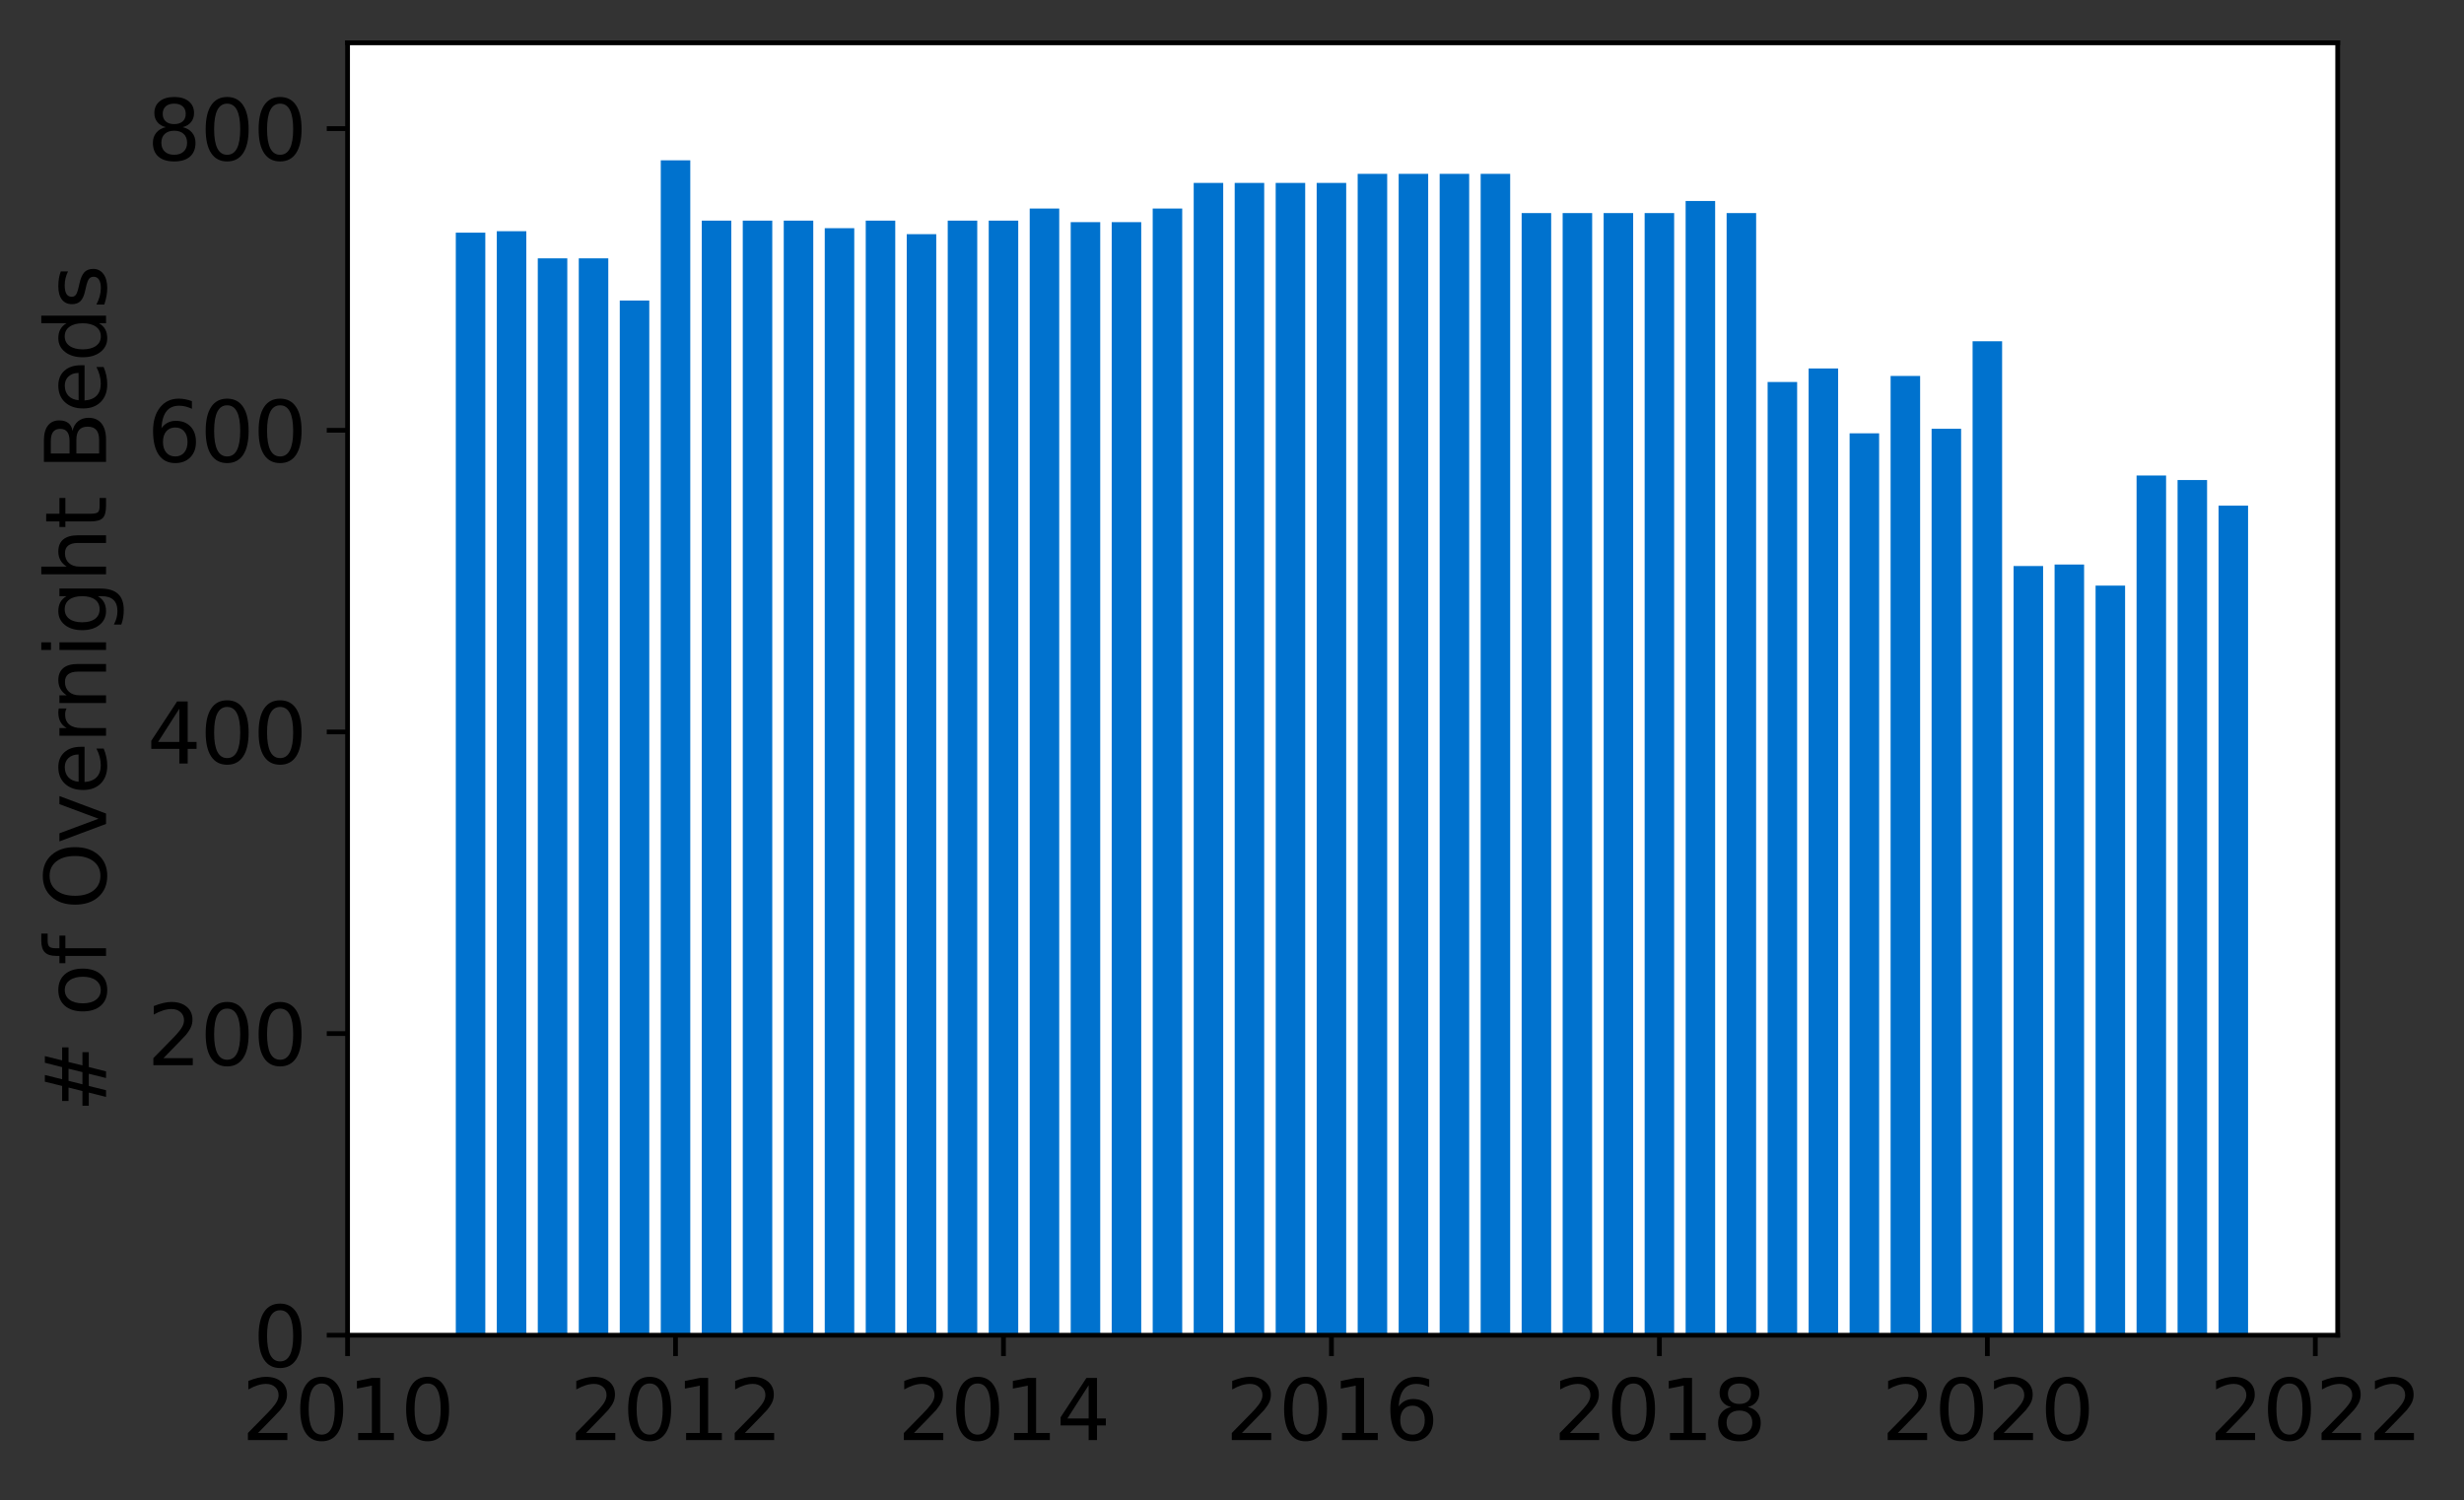 <?xml version="1.0" encoding="utf-8" standalone="no"?>
<!DOCTYPE svg PUBLIC "-//W3C//DTD SVG 1.1//EN"
  "http://www.w3.org/Graphics/SVG/1.1/DTD/svg11.dtd">
<svg height="252.389pt" version="1.1" viewBox="0 0 414.521 252.389" width="414.521pt" xmlns="http://www.w3.org/2000/svg" xmlns:xlink="http://www.w3.org/1999/xlink">
 <rect x="0" y="0" width="414.521" height="252.389" fill="#333333" stroke="none"/>
 <defs>
  <style type="text/css">*{stroke-linecap:butt;stroke-linejoin:round;}</style>
 </defs>
 <g id="figure_1">
  <g id="patch_1">
   <path d="M 0 252.389 
L 414.521 252.389 
L 414.521 0 
L 0 0 
z
" style="fill:none;"/>
  </g>
  <g id="axes_1">
   <g id="patch_2">
    <path d="M 58.472 224.64 
L 393.272 224.64 
L 393.272 7.2 
L 58.472 7.2 
z
" style="fill:#ffffff;"/>
   </g>
   <g id="patch_3">
    <path clip-path="url(#p501c030dd9)" d="M 373.23 224.64 
L 378.196 224.64 
L 378.196 85.076 
L 373.23 85.076 
z
" style="fill:#0072ce;"/>
   </g>
   <g id="patch_4">
    <path clip-path="url(#p501c030dd9)" d="M 366.334 224.64 
L 371.299 224.64 
L 371.299 80.763 
L 366.334 80.763 
z
" style="fill:#0072ce;"/>
   </g>
   <g id="patch_5">
    <path clip-path="url(#p501c030dd9)" d="M 359.437 224.64 
L 364.403 224.64 
L 364.403 80.001 
L 359.437 80.001 
z
" style="fill:#0072ce;"/>
   </g>
   <g id="patch_6">
    <path clip-path="url(#p501c030dd9)" d="M 352.541 224.64 
L 357.506 224.64 
L 357.506 98.525 
L 352.541 98.525 
z
" style="fill:#0072ce;"/>
   </g>
   <g id="patch_7">
    <path clip-path="url(#p501c030dd9)" d="M 345.644 224.64 
L 350.61 224.64 
L 350.61 94.973 
L 345.644 94.973 
z
" style="fill:#0072ce;"/>
   </g>
   <g id="patch_8">
    <path clip-path="url(#p501c030dd9)" d="M 338.748 224.64 
L 343.713 224.64 
L 343.713 95.227 
L 338.748 95.227 
z
" style="fill:#0072ce;"/>
   </g>
   <g id="patch_9">
    <path clip-path="url(#p501c030dd9)" d="M 331.851 224.64 
L 336.817 224.64 
L 336.817 57.417 
L 331.851 57.417 
z
" style="fill:#0072ce;"/>
   </g>
   <g id="patch_10">
    <path clip-path="url(#p501c030dd9)" d="M 324.955 224.64 
L 329.92 224.64 
L 329.92 72.135 
L 324.955 72.135 
z
" style="fill:#0072ce;"/>
   </g>
   <g id="patch_11">
    <path clip-path="url(#p501c030dd9)" d="M 318.058 224.64 
L 323.024 224.64 
L 323.024 63.254 
L 318.058 63.254 
z
" style="fill:#0072ce;"/>
   </g>
   <g id="patch_12">
    <path clip-path="url(#p501c030dd9)" d="M 311.162 224.64 
L 316.127 224.64 
L 316.127 72.896 
L 311.162 72.896 
z
" style="fill:#0072ce;"/>
   </g>
   <g id="patch_13">
    <path clip-path="url(#p501c030dd9)" d="M 304.265 224.64 
L 309.23 224.64 
L 309.23 61.985 
L 304.265 61.985 
z
" style="fill:#0072ce;"/>
   </g>
   <g id="patch_14">
    <path clip-path="url(#p501c030dd9)" d="M 297.368 224.64 
L 302.334 224.64 
L 302.334 64.269 
L 297.368 64.269 
z
" style="fill:#0072ce;"/>
   </g>
   <g id="patch_15">
    <path clip-path="url(#p501c030dd9)" d="M 290.472 224.64 
L 295.437 224.64 
L 295.437 35.849 
L 290.472 35.849 
z
" style="fill:#0072ce;"/>
   </g>
   <g id="patch_16">
    <path clip-path="url(#p501c030dd9)" d="M 283.575 224.64 
L 288.541 224.64 
L 288.541 33.819 
L 283.575 33.819 
z
" style="fill:#0072ce;"/>
   </g>
   <g id="patch_17">
    <path clip-path="url(#p501c030dd9)" d="M 276.679 224.64 
L 281.644 224.64 
L 281.644 35.849 
L 276.679 35.849 
z
" style="fill:#0072ce;"/>
   </g>
   <g id="patch_18">
    <path clip-path="url(#p501c030dd9)" d="M 269.782 224.64 
L 274.748 224.64 
L 274.748 35.849 
L 269.782 35.849 
z
" style="fill:#0072ce;"/>
   </g>
   <g id="patch_19">
    <path clip-path="url(#p501c030dd9)" d="M 262.886 224.64 
L 267.851 224.64 
L 267.851 35.849 
L 262.886 35.849 
z
" style="fill:#0072ce;"/>
   </g>
   <g id="patch_20">
    <path clip-path="url(#p501c030dd9)" d="M 255.989 224.64 
L 260.955 224.64 
L 260.955 35.849 
L 255.989 35.849 
z
" style="fill:#0072ce;"/>
   </g>
   <g id="patch_21">
    <path clip-path="url(#p501c030dd9)" d="M 249.093 224.64 
L 254.058 224.64 
L 254.058 29.251 
L 249.093 29.251 
z
" style="fill:#0072ce;"/>
   </g>
   <g id="patch_22">
    <path clip-path="url(#p501c030dd9)" d="M 242.196 224.64 
L 247.162 224.64 
L 247.162 29.251 
L 242.196 29.251 
z
" style="fill:#0072ce;"/>
   </g>
   <g id="patch_23">
    <path clip-path="url(#p501c030dd9)" d="M 235.299 224.64 
L 240.265 224.64 
L 240.265 29.251 
L 235.299 29.251 
z
" style="fill:#0072ce;"/>
   </g>
   <g id="patch_24">
    <path clip-path="url(#p501c030dd9)" d="M 228.403 224.64 
L 233.368 224.64 
L 233.368 29.251 
L 228.403 29.251 
z
" style="fill:#0072ce;"/>
   </g>
   <g id="patch_25">
    <path clip-path="url(#p501c030dd9)" d="M 221.506 224.64 
L 226.472 224.64 
L 226.472 30.774 
L 221.506 30.774 
z
" style="fill:#0072ce;"/>
   </g>
   <g id="patch_26">
    <path clip-path="url(#p501c030dd9)" d="M 214.61 224.64 
L 219.575 224.64 
L 219.575 30.774 
L 214.61 30.774 
z
" style="fill:#0072ce;"/>
   </g>
   <g id="patch_27">
    <path clip-path="url(#p501c030dd9)" d="M 207.713 224.64 
L 212.679 224.64 
L 212.679 30.774 
L 207.713 30.774 
z
" style="fill:#0072ce;"/>
   </g>
   <g id="patch_28">
    <path clip-path="url(#p501c030dd9)" d="M 200.817 224.64 
L 205.782 224.64 
L 205.782 30.774 
L 200.817 30.774 
z
" style="fill:#0072ce;"/>
   </g>
   <g id="patch_29">
    <path clip-path="url(#p501c030dd9)" d="M 193.92 224.64 
L 198.886 224.64 
L 198.886 35.087 
L 193.92 35.087 
z
" style="fill:#0072ce;"/>
   </g>
   <g id="patch_30">
    <path clip-path="url(#p501c030dd9)" d="M 187.024 224.64 
L 191.989 224.64 
L 191.989 37.371 
L 187.024 37.371 
z
" style="fill:#0072ce;"/>
   </g>
   <g id="patch_31">
    <path clip-path="url(#p501c030dd9)" d="M 180.127 224.64 
L 185.093 224.64 
L 185.093 37.371 
L 180.127 37.371 
z
" style="fill:#0072ce;"/>
   </g>
   <g id="patch_32">
    <path clip-path="url(#p501c030dd9)" d="M 173.23 224.64 
L 178.196 224.64 
L 178.196 35.087 
L 173.23 35.087 
z
" style="fill:#0072ce;"/>
   </g>
   <g id="patch_33">
    <path clip-path="url(#p501c030dd9)" d="M 166.334 224.64 
L 171.299 224.64 
L 171.299 37.117 
L 166.334 37.117 
z
" style="fill:#0072ce;"/>
   </g>
   <g id="patch_34">
    <path clip-path="url(#p501c030dd9)" d="M 159.437 224.64 
L 164.403 224.64 
L 164.403 37.117 
L 159.437 37.117 
z
" style="fill:#0072ce;"/>
   </g>
   <g id="patch_35">
    <path clip-path="url(#p501c030dd9)" d="M 152.541 224.64 
L 157.506 224.64 
L 157.506 39.401 
L 152.541 39.401 
z
" style="fill:#0072ce;"/>
   </g>
   <g id="patch_36">
    <path clip-path="url(#p501c030dd9)" d="M 145.644 224.64 
L 150.61 224.64 
L 150.61 37.117 
L 145.644 37.117 
z
" style="fill:#0072ce;"/>
   </g>
   <g id="patch_37">
    <path clip-path="url(#p501c030dd9)" d="M 138.748 224.64 
L 143.713 224.64 
L 143.713 38.386 
L 138.748 38.386 
z
" style="fill:#0072ce;"/>
   </g>
   <g id="patch_38">
    <path clip-path="url(#p501c030dd9)" d="M 131.851 224.64 
L 136.817 224.64 
L 136.817 37.117 
L 131.851 37.117 
z
" style="fill:#0072ce;"/>
   </g>
   <g id="patch_39">
    <path clip-path="url(#p501c030dd9)" d="M 124.955 224.64 
L 129.92 224.64 
L 129.92 37.117 
L 124.955 37.117 
z
" style="fill:#0072ce;"/>
   </g>
   <g id="patch_40">
    <path clip-path="url(#p501c030dd9)" d="M 118.058 224.64 
L 123.024 224.64 
L 123.024 37.117 
L 118.058 37.117 
z
" style="fill:#0072ce;"/>
   </g>
   <g id="patch_41">
    <path clip-path="url(#p501c030dd9)" d="M 111.162 224.64 
L 116.127 224.64 
L 116.127 26.967 
L 111.162 26.967 
z
" style="fill:#0072ce;"/>
   </g>
   <g id="patch_42">
    <path clip-path="url(#p501c030dd9)" d="M 104.265 224.64 
L 109.23 224.64 
L 109.23 50.566 
L 104.265 50.566 
z
" style="fill:#0072ce;"/>
   </g>
   <g id="patch_43">
    <path clip-path="url(#p501c030dd9)" d="M 97.368 224.64 
L 102.334 224.64 
L 102.334 43.461 
L 97.368 43.461 
z
" style="fill:#0072ce;"/>
   </g>
   <g id="patch_44">
    <path clip-path="url(#p501c030dd9)" d="M 90.472 224.64 
L 95.437 224.64 
L 95.437 43.461 
L 90.472 43.461 
z
" style="fill:#0072ce;"/>
   </g>
   <g id="patch_45">
    <path clip-path="url(#p501c030dd9)" d="M 83.575 224.64 
L 88.541 224.64 
L 88.541 38.894 
L 83.575 38.894 
z
" style="fill:#0072ce;"/>
   </g>
   <g id="patch_46">
    <path clip-path="url(#p501c030dd9)" d="M 76.679 224.64 
L 81.644 224.64 
L 81.644 39.147 
L 76.679 39.147 
z
" style="fill:#0072ce;"/>
   </g>
   <g id="matplotlib.axis_1">
    <g id="xtick_1">
     <g id="line2d_1">
      <defs>
       <path d="M 0 0 
L 0 3.5 
" id="m084da9af84" style="stroke:#000000;stroke-width:0.8;"/>
      </defs>
      <g>
       <use style="stroke:#000000;stroke-width:0.8;" x="58.472" xlink:href="#m084da9af84" y="224.64"/>
      </g>
     </g>
     <g id="text_1">
      <!-- 2010 -->
      <g transform="translate(40.657 242.278)scale(0.14 -0.14)">
       <defs>
        <path d="M 1228 531 
L 3431 531 
L 3431 0 
L 469 0 
L 469 531 
Q 828 903 1448 1529 
Q 2069 2156 2228 2338 
Q 2531 2678 2651 2914 
Q 2772 3150 2772 3378 
Q 2772 3750 2511 3984 
Q 2250 4219 1831 4219 
Q 1534 4219 1204 4116 
Q 875 4013 500 3803 
L 500 4441 
Q 881 4594 1212 4672 
Q 1544 4750 1819 4750 
Q 2544 4750 2975 4387 
Q 3406 4025 3406 3419 
Q 3406 3131 3298 2873 
Q 3191 2616 2906 2266 
Q 2828 2175 2409 1742 
Q 1991 1309 1228 531 
z
" id="DejaVuSans-32" transform="scale(0.016)"/>
        <path d="M 2034 4250 
Q 1547 4250 1301 3770 
Q 1056 3291 1056 2328 
Q 1056 1369 1301 889 
Q 1547 409 2034 409 
Q 2525 409 2770 889 
Q 3016 1369 3016 2328 
Q 3016 3291 2770 3770 
Q 2525 4250 2034 4250 
z
M 2034 4750 
Q 2819 4750 3233 4129 
Q 3647 3509 3647 2328 
Q 3647 1150 3233 529 
Q 2819 -91 2034 -91 
Q 1250 -91 836 529 
Q 422 1150 422 2328 
Q 422 3509 836 4129 
Q 1250 4750 2034 4750 
z
" id="DejaVuSans-30" transform="scale(0.016)"/>
        <path d="M 794 531 
L 1825 531 
L 1825 4091 
L 703 3866 
L 703 4441 
L 1819 4666 
L 2450 4666 
L 2450 531 
L 3481 531 
L 3481 0 
L 794 0 
L 794 531 
z
" id="DejaVuSans-31" transform="scale(0.016)"/>
       </defs>
       <use xlink:href="#DejaVuSans-32"/>
       <use x="63.623" xlink:href="#DejaVuSans-30"/>
       <use x="127.246" xlink:href="#DejaVuSans-31"/>
       <use x="190.869" xlink:href="#DejaVuSans-30"/>
      </g>
     </g>
    </g>
    <g id="xtick_2">
     <g id="line2d_2">
      <g>
       <use style="stroke:#000000;stroke-width:0.8;" x="113.644" xlink:href="#m084da9af84" y="224.64"/>
      </g>
     </g>
     <g id="text_2">
      <!-- 2012 -->
      <g transform="translate(95.829 242.278)scale(0.14 -0.14)">
       <use xlink:href="#DejaVuSans-32"/>
       <use x="63.623" xlink:href="#DejaVuSans-30"/>
       <use x="127.246" xlink:href="#DejaVuSans-31"/>
       <use x="190.869" xlink:href="#DejaVuSans-32"/>
      </g>
     </g>
    </g>
    <g id="xtick_3">
     <g id="line2d_3">
      <g>
       <use style="stroke:#000000;stroke-width:0.8;" x="168.817" xlink:href="#m084da9af84" y="224.64"/>
      </g>
     </g>
     <g id="text_3">
      <!-- 2014 -->
      <g transform="translate(151.002 242.278)scale(0.14 -0.14)">
       <defs>
        <path d="M 2419 4116 
L 825 1625 
L 2419 1625 
L 2419 4116 
z
M 2253 4666 
L 3047 4666 
L 3047 1625 
L 3713 1625 
L 3713 1100 
L 3047 1100 
L 3047 0 
L 2419 0 
L 2419 1100 
L 313 1100 
L 313 1709 
L 2253 4666 
z
" id="DejaVuSans-34" transform="scale(0.016)"/>
       </defs>
       <use xlink:href="#DejaVuSans-32"/>
       <use x="63.623" xlink:href="#DejaVuSans-30"/>
       <use x="127.246" xlink:href="#DejaVuSans-31"/>
       <use x="190.869" xlink:href="#DejaVuSans-34"/>
      </g>
     </g>
    </g>
    <g id="xtick_4">
     <g id="line2d_4">
      <g>
       <use style="stroke:#000000;stroke-width:0.8;" x="223.989" xlink:href="#m084da9af84" y="224.64"/>
      </g>
     </g>
     <g id="text_4">
      <!-- 2016 -->
      <g transform="translate(206.174 242.278)scale(0.14 -0.14)">
       <defs>
        <path d="M 2113 2584 
Q 1688 2584 1439 2293 
Q 1191 2003 1191 1497 
Q 1191 994 1439 701 
Q 1688 409 2113 409 
Q 2538 409 2786 701 
Q 3034 994 3034 1497 
Q 3034 2003 2786 2293 
Q 2538 2584 2113 2584 
z
M 3366 4563 
L 3366 3988 
Q 3128 4100 2886 4159 
Q 2644 4219 2406 4219 
Q 1781 4219 1451 3797 
Q 1122 3375 1075 2522 
Q 1259 2794 1537 2939 
Q 1816 3084 2150 3084 
Q 2853 3084 3261 2657 
Q 3669 2231 3669 1497 
Q 3669 778 3244 343 
Q 2819 -91 2113 -91 
Q 1303 -91 875 529 
Q 447 1150 447 2328 
Q 447 3434 972 4092 
Q 1497 4750 2381 4750 
Q 2619 4750 2861 4703 
Q 3103 4656 3366 4563 
z
" id="DejaVuSans-36" transform="scale(0.016)"/>
       </defs>
       <use xlink:href="#DejaVuSans-32"/>
       <use x="63.623" xlink:href="#DejaVuSans-30"/>
       <use x="127.246" xlink:href="#DejaVuSans-31"/>
       <use x="190.869" xlink:href="#DejaVuSans-36"/>
      </g>
     </g>
    </g>
    <g id="xtick_5">
     <g id="line2d_5">
      <g>
       <use style="stroke:#000000;stroke-width:0.8;" x="279.162" xlink:href="#m084da9af84" y="224.64"/>
      </g>
     </g>
     <g id="text_5">
      <!-- 2018 -->
      <g transform="translate(261.347 242.278)scale(0.14 -0.14)">
       <defs>
        <path d="M 2034 2216 
Q 1584 2216 1326 1975 
Q 1069 1734 1069 1313 
Q 1069 891 1326 650 
Q 1584 409 2034 409 
Q 2484 409 2743 651 
Q 3003 894 3003 1313 
Q 3003 1734 2745 1975 
Q 2488 2216 2034 2216 
z
M 1403 2484 
Q 997 2584 770 2862 
Q 544 3141 544 3541 
Q 544 4100 942 4425 
Q 1341 4750 2034 4750 
Q 2731 4750 3128 4425 
Q 3525 4100 3525 3541 
Q 3525 3141 3298 2862 
Q 3072 2584 2669 2484 
Q 3125 2378 3379 2068 
Q 3634 1759 3634 1313 
Q 3634 634 3220 271 
Q 2806 -91 2034 -91 
Q 1263 -91 848 271 
Q 434 634 434 1313 
Q 434 1759 690 2068 
Q 947 2378 1403 2484 
z
M 1172 3481 
Q 1172 3119 1398 2916 
Q 1625 2713 2034 2713 
Q 2441 2713 2670 2916 
Q 2900 3119 2900 3481 
Q 2900 3844 2670 4047 
Q 2441 4250 2034 4250 
Q 1625 4250 1398 4047 
Q 1172 3844 1172 3481 
z
" id="DejaVuSans-38" transform="scale(0.016)"/>
       </defs>
       <use xlink:href="#DejaVuSans-32"/>
       <use x="63.623" xlink:href="#DejaVuSans-30"/>
       <use x="127.246" xlink:href="#DejaVuSans-31"/>
       <use x="190.869" xlink:href="#DejaVuSans-38"/>
      </g>
     </g>
    </g>
    <g id="xtick_6">
     <g id="line2d_6">
      <g>
       <use style="stroke:#000000;stroke-width:0.8;" x="334.334" xlink:href="#m084da9af84" y="224.64"/>
      </g>
     </g>
     <g id="text_6">
      <!-- 2020 -->
      <g transform="translate(316.519 242.278)scale(0.14 -0.14)">
       <use xlink:href="#DejaVuSans-32"/>
       <use x="63.623" xlink:href="#DejaVuSans-30"/>
       <use x="127.246" xlink:href="#DejaVuSans-32"/>
       <use x="190.869" xlink:href="#DejaVuSans-30"/>
      </g>
     </g>
    </g>
    <g id="xtick_7">
     <g id="line2d_7">
      <g>
       <use style="stroke:#000000;stroke-width:0.8;" x="389.506" xlink:href="#m084da9af84" y="224.64"/>
      </g>
     </g>
     <g id="text_7">
      <!-- 2022 -->
      <g transform="translate(371.691 242.278)scale(0.14 -0.14)">
       <use xlink:href="#DejaVuSans-32"/>
       <use x="63.623" xlink:href="#DejaVuSans-30"/>
       <use x="127.246" xlink:href="#DejaVuSans-32"/>
       <use x="190.869" xlink:href="#DejaVuSans-32"/>
      </g>
     </g>
    </g>
   </g>
   <g id="matplotlib.axis_2">
    <g id="ytick_1">
     <g id="line2d_8">
      <defs>
       <path d="M 0 0 
L -3.5 0 
" id="me9dba05e11" style="stroke:#000000;stroke-width:0.8;"/>
      </defs>
      <g>
       <use style="stroke:#000000;stroke-width:0.8;" x="58.472" xlink:href="#me9dba05e11" y="224.64"/>
      </g>
     </g>
     <g id="text_8">
      <!-- 0 -->
      <g transform="translate(42.564 229.959)scale(0.14 -0.14)">
       <use xlink:href="#DejaVuSans-30"/>
      </g>
     </g>
    </g>
    <g id="ytick_2">
     <g id="line2d_9">
      <g>
       <use style="stroke:#000000;stroke-width:0.8;" x="58.472" xlink:href="#me9dba05e11" y="173.89"/>
      </g>
     </g>
     <g id="text_9">
      <!-- 200 -->
      <g transform="translate(24.749 179.209)scale(0.14 -0.14)">
       <use xlink:href="#DejaVuSans-32"/>
       <use x="63.623" xlink:href="#DejaVuSans-30"/>
       <use x="127.246" xlink:href="#DejaVuSans-30"/>
      </g>
     </g>
    </g>
    <g id="ytick_3">
     <g id="line2d_10">
      <g>
       <use style="stroke:#000000;stroke-width:0.8;" x="58.472" xlink:href="#me9dba05e11" y="123.139"/>
      </g>
     </g>
     <g id="text_10">
      <!-- 400 -->
      <g transform="translate(24.749 128.458)scale(0.14 -0.14)">
       <use xlink:href="#DejaVuSans-34"/>
       <use x="63.623" xlink:href="#DejaVuSans-30"/>
       <use x="127.246" xlink:href="#DejaVuSans-30"/>
      </g>
     </g>
    </g>
    <g id="ytick_4">
     <g id="line2d_11">
      <g>
       <use style="stroke:#000000;stroke-width:0.8;" x="58.472" xlink:href="#me9dba05e11" y="72.389"/>
      </g>
     </g>
     <g id="text_11">
      <!-- 600 -->
      <g transform="translate(24.749 77.708)scale(0.14 -0.14)">
       <use xlink:href="#DejaVuSans-36"/>
       <use x="63.623" xlink:href="#DejaVuSans-30"/>
       <use x="127.246" xlink:href="#DejaVuSans-30"/>
      </g>
     </g>
    </g>
    <g id="ytick_5">
     <g id="line2d_12">
      <g>
       <use style="stroke:#000000;stroke-width:0.8;" x="58.472" xlink:href="#me9dba05e11" y="21.638"/>
      </g>
     </g>
     <g id="text_12">
      <!-- 800 -->
      <g transform="translate(24.749 26.957)scale(0.14 -0.14)">
       <use xlink:href="#DejaVuSans-38"/>
       <use x="63.623" xlink:href="#DejaVuSans-30"/>
       <use x="127.246" xlink:href="#DejaVuSans-30"/>
      </g>
     </g>
    </g>
    <g id="text_13">
     <!-- # of Overnight Beds -->
     <g transform="translate(17.838 187.129)rotate(-90)scale(0.14 -0.14)">
      <defs>
       <path d="M 3272 2816 
L 2363 2816 
L 2100 1772 
L 3016 1772 
L 3272 2816 
z
M 2803 4594 
L 2478 3297 
L 3391 3297 
L 3719 4594 
L 4219 4594 
L 3897 3297 
L 4872 3297 
L 4872 2816 
L 3775 2816 
L 3519 1772 
L 4513 1772 
L 4513 1294 
L 3397 1294 
L 3072 0 
L 2572 0 
L 2894 1294 
L 1978 1294 
L 1656 0 
L 1153 0 
L 1478 1294 
L 494 1294 
L 494 1772 
L 1594 1772 
L 1856 2816 
L 850 2816 
L 850 3297 
L 1978 3297 
L 2297 4594 
L 2803 4594 
z
" id="DejaVuSans-23" transform="scale(0.016)"/>
       <path id="DejaVuSans-20" transform="scale(0.016)"/>
       <path d="M 1959 3097 
Q 1497 3097 1228 2736 
Q 959 2375 959 1747 
Q 959 1119 1226 758 
Q 1494 397 1959 397 
Q 2419 397 2687 759 
Q 2956 1122 2956 1747 
Q 2956 2369 2687 2733 
Q 2419 3097 1959 3097 
z
M 1959 3584 
Q 2709 3584 3137 3096 
Q 3566 2609 3566 1747 
Q 3566 888 3137 398 
Q 2709 -91 1959 -91 
Q 1206 -91 779 398 
Q 353 888 353 1747 
Q 353 2609 779 3096 
Q 1206 3584 1959 3584 
z
" id="DejaVuSans-6f" transform="scale(0.016)"/>
       <path d="M 2375 4863 
L 2375 4384 
L 1825 4384 
Q 1516 4384 1395 4259 
Q 1275 4134 1275 3809 
L 1275 3500 
L 2222 3500 
L 2222 3053 
L 1275 3053 
L 1275 0 
L 697 0 
L 697 3053 
L 147 3053 
L 147 3500 
L 697 3500 
L 697 3744 
Q 697 4328 969 4595 
Q 1241 4863 1831 4863 
L 2375 4863 
z
" id="DejaVuSans-66" transform="scale(0.016)"/>
       <path d="M 2522 4238 
Q 1834 4238 1429 3725 
Q 1025 3213 1025 2328 
Q 1025 1447 1429 934 
Q 1834 422 2522 422 
Q 3209 422 3611 934 
Q 4013 1447 4013 2328 
Q 4013 3213 3611 3725 
Q 3209 4238 2522 4238 
z
M 2522 4750 
Q 3503 4750 4090 4092 
Q 4678 3434 4678 2328 
Q 4678 1225 4090 567 
Q 3503 -91 2522 -91 
Q 1538 -91 948 565 
Q 359 1222 359 2328 
Q 359 3434 948 4092 
Q 1538 4750 2522 4750 
z
" id="DejaVuSans-4f" transform="scale(0.016)"/>
       <path d="M 191 3500 
L 800 3500 
L 1894 563 
L 2988 3500 
L 3597 3500 
L 2284 0 
L 1503 0 
L 191 3500 
z
" id="DejaVuSans-76" transform="scale(0.016)"/>
       <path d="M 3597 1894 
L 3597 1613 
L 953 1613 
Q 991 1019 1311 708 
Q 1631 397 2203 397 
Q 2534 397 2845 478 
Q 3156 559 3463 722 
L 3463 178 
Q 3153 47 2828 -22 
Q 2503 -91 2169 -91 
Q 1331 -91 842 396 
Q 353 884 353 1716 
Q 353 2575 817 3079 
Q 1281 3584 2069 3584 
Q 2775 3584 3186 3129 
Q 3597 2675 3597 1894 
z
M 3022 2063 
Q 3016 2534 2758 2815 
Q 2500 3097 2075 3097 
Q 1594 3097 1305 2825 
Q 1016 2553 972 2059 
L 3022 2063 
z
" id="DejaVuSans-65" transform="scale(0.016)"/>
       <path d="M 2631 2963 
Q 2534 3019 2420 3045 
Q 2306 3072 2169 3072 
Q 1681 3072 1420 2755 
Q 1159 2438 1159 1844 
L 1159 0 
L 581 0 
L 581 3500 
L 1159 3500 
L 1159 2956 
Q 1341 3275 1631 3429 
Q 1922 3584 2338 3584 
Q 2397 3584 2469 3576 
Q 2541 3569 2628 3553 
L 2631 2963 
z
" id="DejaVuSans-72" transform="scale(0.016)"/>
       <path d="M 3513 2113 
L 3513 0 
L 2938 0 
L 2938 2094 
Q 2938 2591 2744 2837 
Q 2550 3084 2163 3084 
Q 1697 3084 1428 2787 
Q 1159 2491 1159 1978 
L 1159 0 
L 581 0 
L 581 3500 
L 1159 3500 
L 1159 2956 
Q 1366 3272 1645 3428 
Q 1925 3584 2291 3584 
Q 2894 3584 3203 3211 
Q 3513 2838 3513 2113 
z
" id="DejaVuSans-6e" transform="scale(0.016)"/>
       <path d="M 603 3500 
L 1178 3500 
L 1178 0 
L 603 0 
L 603 3500 
z
M 603 4863 
L 1178 4863 
L 1178 4134 
L 603 4134 
L 603 4863 
z
" id="DejaVuSans-69" transform="scale(0.016)"/>
       <path d="M 2906 1791 
Q 2906 2416 2648 2759 
Q 2391 3103 1925 3103 
Q 1463 3103 1205 2759 
Q 947 2416 947 1791 
Q 947 1169 1205 825 
Q 1463 481 1925 481 
Q 2391 481 2648 825 
Q 2906 1169 2906 1791 
z
M 3481 434 
Q 3481 -459 3084 -895 
Q 2688 -1331 1869 -1331 
Q 1566 -1331 1297 -1286 
Q 1028 -1241 775 -1147 
L 775 -588 
Q 1028 -725 1275 -790 
Q 1522 -856 1778 -856 
Q 2344 -856 2625 -561 
Q 2906 -266 2906 331 
L 2906 616 
Q 2728 306 2450 153 
Q 2172 0 1784 0 
Q 1141 0 747 490 
Q 353 981 353 1791 
Q 353 2603 747 3093 
Q 1141 3584 1784 3584 
Q 2172 3584 2450 3431 
Q 2728 3278 2906 2969 
L 2906 3500 
L 3481 3500 
L 3481 434 
z
" id="DejaVuSans-67" transform="scale(0.016)"/>
       <path d="M 3513 2113 
L 3513 0 
L 2938 0 
L 2938 2094 
Q 2938 2591 2744 2837 
Q 2550 3084 2163 3084 
Q 1697 3084 1428 2787 
Q 1159 2491 1159 1978 
L 1159 0 
L 581 0 
L 581 4863 
L 1159 4863 
L 1159 2956 
Q 1366 3272 1645 3428 
Q 1925 3584 2291 3584 
Q 2894 3584 3203 3211 
Q 3513 2838 3513 2113 
z
" id="DejaVuSans-68" transform="scale(0.016)"/>
       <path d="M 1172 4494 
L 1172 3500 
L 2356 3500 
L 2356 3053 
L 1172 3053 
L 1172 1153 
Q 1172 725 1289 603 
Q 1406 481 1766 481 
L 2356 481 
L 2356 0 
L 1766 0 
Q 1100 0 847 248 
Q 594 497 594 1153 
L 594 3053 
L 172 3053 
L 172 3500 
L 594 3500 
L 594 4494 
L 1172 4494 
z
" id="DejaVuSans-74" transform="scale(0.016)"/>
       <path d="M 1259 2228 
L 1259 519 
L 2272 519 
Q 2781 519 3026 730 
Q 3272 941 3272 1375 
Q 3272 1813 3026 2020 
Q 2781 2228 2272 2228 
L 1259 2228 
z
M 1259 4147 
L 1259 2741 
L 2194 2741 
Q 2656 2741 2882 2914 
Q 3109 3088 3109 3444 
Q 3109 3797 2882 3972 
Q 2656 4147 2194 4147 
L 1259 4147 
z
M 628 4666 
L 2241 4666 
Q 2963 4666 3353 4366 
Q 3744 4066 3744 3513 
Q 3744 3084 3544 2831 
Q 3344 2578 2956 2516 
Q 3422 2416 3680 2098 
Q 3938 1781 3938 1306 
Q 3938 681 3513 340 
Q 3088 0 2303 0 
L 628 0 
L 628 4666 
z
" id="DejaVuSans-42" transform="scale(0.016)"/>
       <path d="M 2906 2969 
L 2906 4863 
L 3481 4863 
L 3481 0 
L 2906 0 
L 2906 525 
Q 2725 213 2448 61 
Q 2172 -91 1784 -91 
Q 1150 -91 751 415 
Q 353 922 353 1747 
Q 353 2572 751 3078 
Q 1150 3584 1784 3584 
Q 2172 3584 2448 3432 
Q 2725 3281 2906 2969 
z
M 947 1747 
Q 947 1113 1208 752 
Q 1469 391 1925 391 
Q 2381 391 2643 752 
Q 2906 1113 2906 1747 
Q 2906 2381 2643 2742 
Q 2381 3103 1925 3103 
Q 1469 3103 1208 2742 
Q 947 2381 947 1747 
z
" id="DejaVuSans-64" transform="scale(0.016)"/>
       <path d="M 2834 3397 
L 2834 2853 
Q 2591 2978 2328 3040 
Q 2066 3103 1784 3103 
Q 1356 3103 1142 2972 
Q 928 2841 928 2578 
Q 928 2378 1081 2264 
Q 1234 2150 1697 2047 
L 1894 2003 
Q 2506 1872 2764 1633 
Q 3022 1394 3022 966 
Q 3022 478 2636 193 
Q 2250 -91 1575 -91 
Q 1294 -91 989 -36 
Q 684 19 347 128 
L 347 722 
Q 666 556 975 473 
Q 1284 391 1588 391 
Q 1994 391 2212 530 
Q 2431 669 2431 922 
Q 2431 1156 2273 1281 
Q 2116 1406 1581 1522 
L 1381 1569 
Q 847 1681 609 1914 
Q 372 2147 372 2553 
Q 372 3047 722 3315 
Q 1072 3584 1716 3584 
Q 2034 3584 2315 3537 
Q 2597 3491 2834 3397 
z
" id="DejaVuSans-73" transform="scale(0.016)"/>
      </defs>
      <use xlink:href="#DejaVuSans-23"/>
      <use x="83.789" xlink:href="#DejaVuSans-20"/>
      <use x="115.576" xlink:href="#DejaVuSans-6f"/>
      <use x="176.758" xlink:href="#DejaVuSans-66"/>
      <use x="211.963" xlink:href="#DejaVuSans-20"/>
      <use x="243.75" xlink:href="#DejaVuSans-4f"/>
      <use x="322.461" xlink:href="#DejaVuSans-76"/>
      <use x="381.641" xlink:href="#DejaVuSans-65"/>
      <use x="443.164" xlink:href="#DejaVuSans-72"/>
      <use x="482.527" xlink:href="#DejaVuSans-6e"/>
      <use x="545.906" xlink:href="#DejaVuSans-69"/>
      <use x="573.689" xlink:href="#DejaVuSans-67"/>
      <use x="637.166" xlink:href="#DejaVuSans-68"/>
      <use x="700.545" xlink:href="#DejaVuSans-74"/>
      <use x="739.754" xlink:href="#DejaVuSans-20"/>
      <use x="771.541" xlink:href="#DejaVuSans-42"/>
      <use x="840.145" xlink:href="#DejaVuSans-65"/>
      <use x="901.668" xlink:href="#DejaVuSans-64"/>
      <use x="965.145" xlink:href="#DejaVuSans-73"/>
     </g>
    </g>
   </g>
   <g id="patch_47">
    <path d="M 58.472 224.64 
L 58.472 7.2 
" style="fill:none;stroke:#000000;stroke-linecap:square;stroke-linejoin:miter;stroke-width:0.8;"/>
   </g>
   <g id="patch_48">
    <path d="M 393.272 224.64 
L 393.272 7.2 
" style="fill:none;stroke:#000000;stroke-linecap:square;stroke-linejoin:miter;stroke-width:0.8;"/>
   </g>
   <g id="patch_49">
    <path d="M 58.472 224.64 
L 393.272 224.64 
" style="fill:none;stroke:#000000;stroke-linecap:square;stroke-linejoin:miter;stroke-width:0.8;"/>
   </g>
   <g id="patch_50">
    <path d="M 58.472 7.2 
L 393.272 7.2 
" style="fill:none;stroke:#000000;stroke-linecap:square;stroke-linejoin:miter;stroke-width:0.8;"/>
   </g>
  </g>
 </g>
 <defs>
  <clipPath id="p501c030dd9">
   <rect height="217.44" width="334.8" x="58.472" y="7.2"/>
  </clipPath>
 </defs>
</svg>
